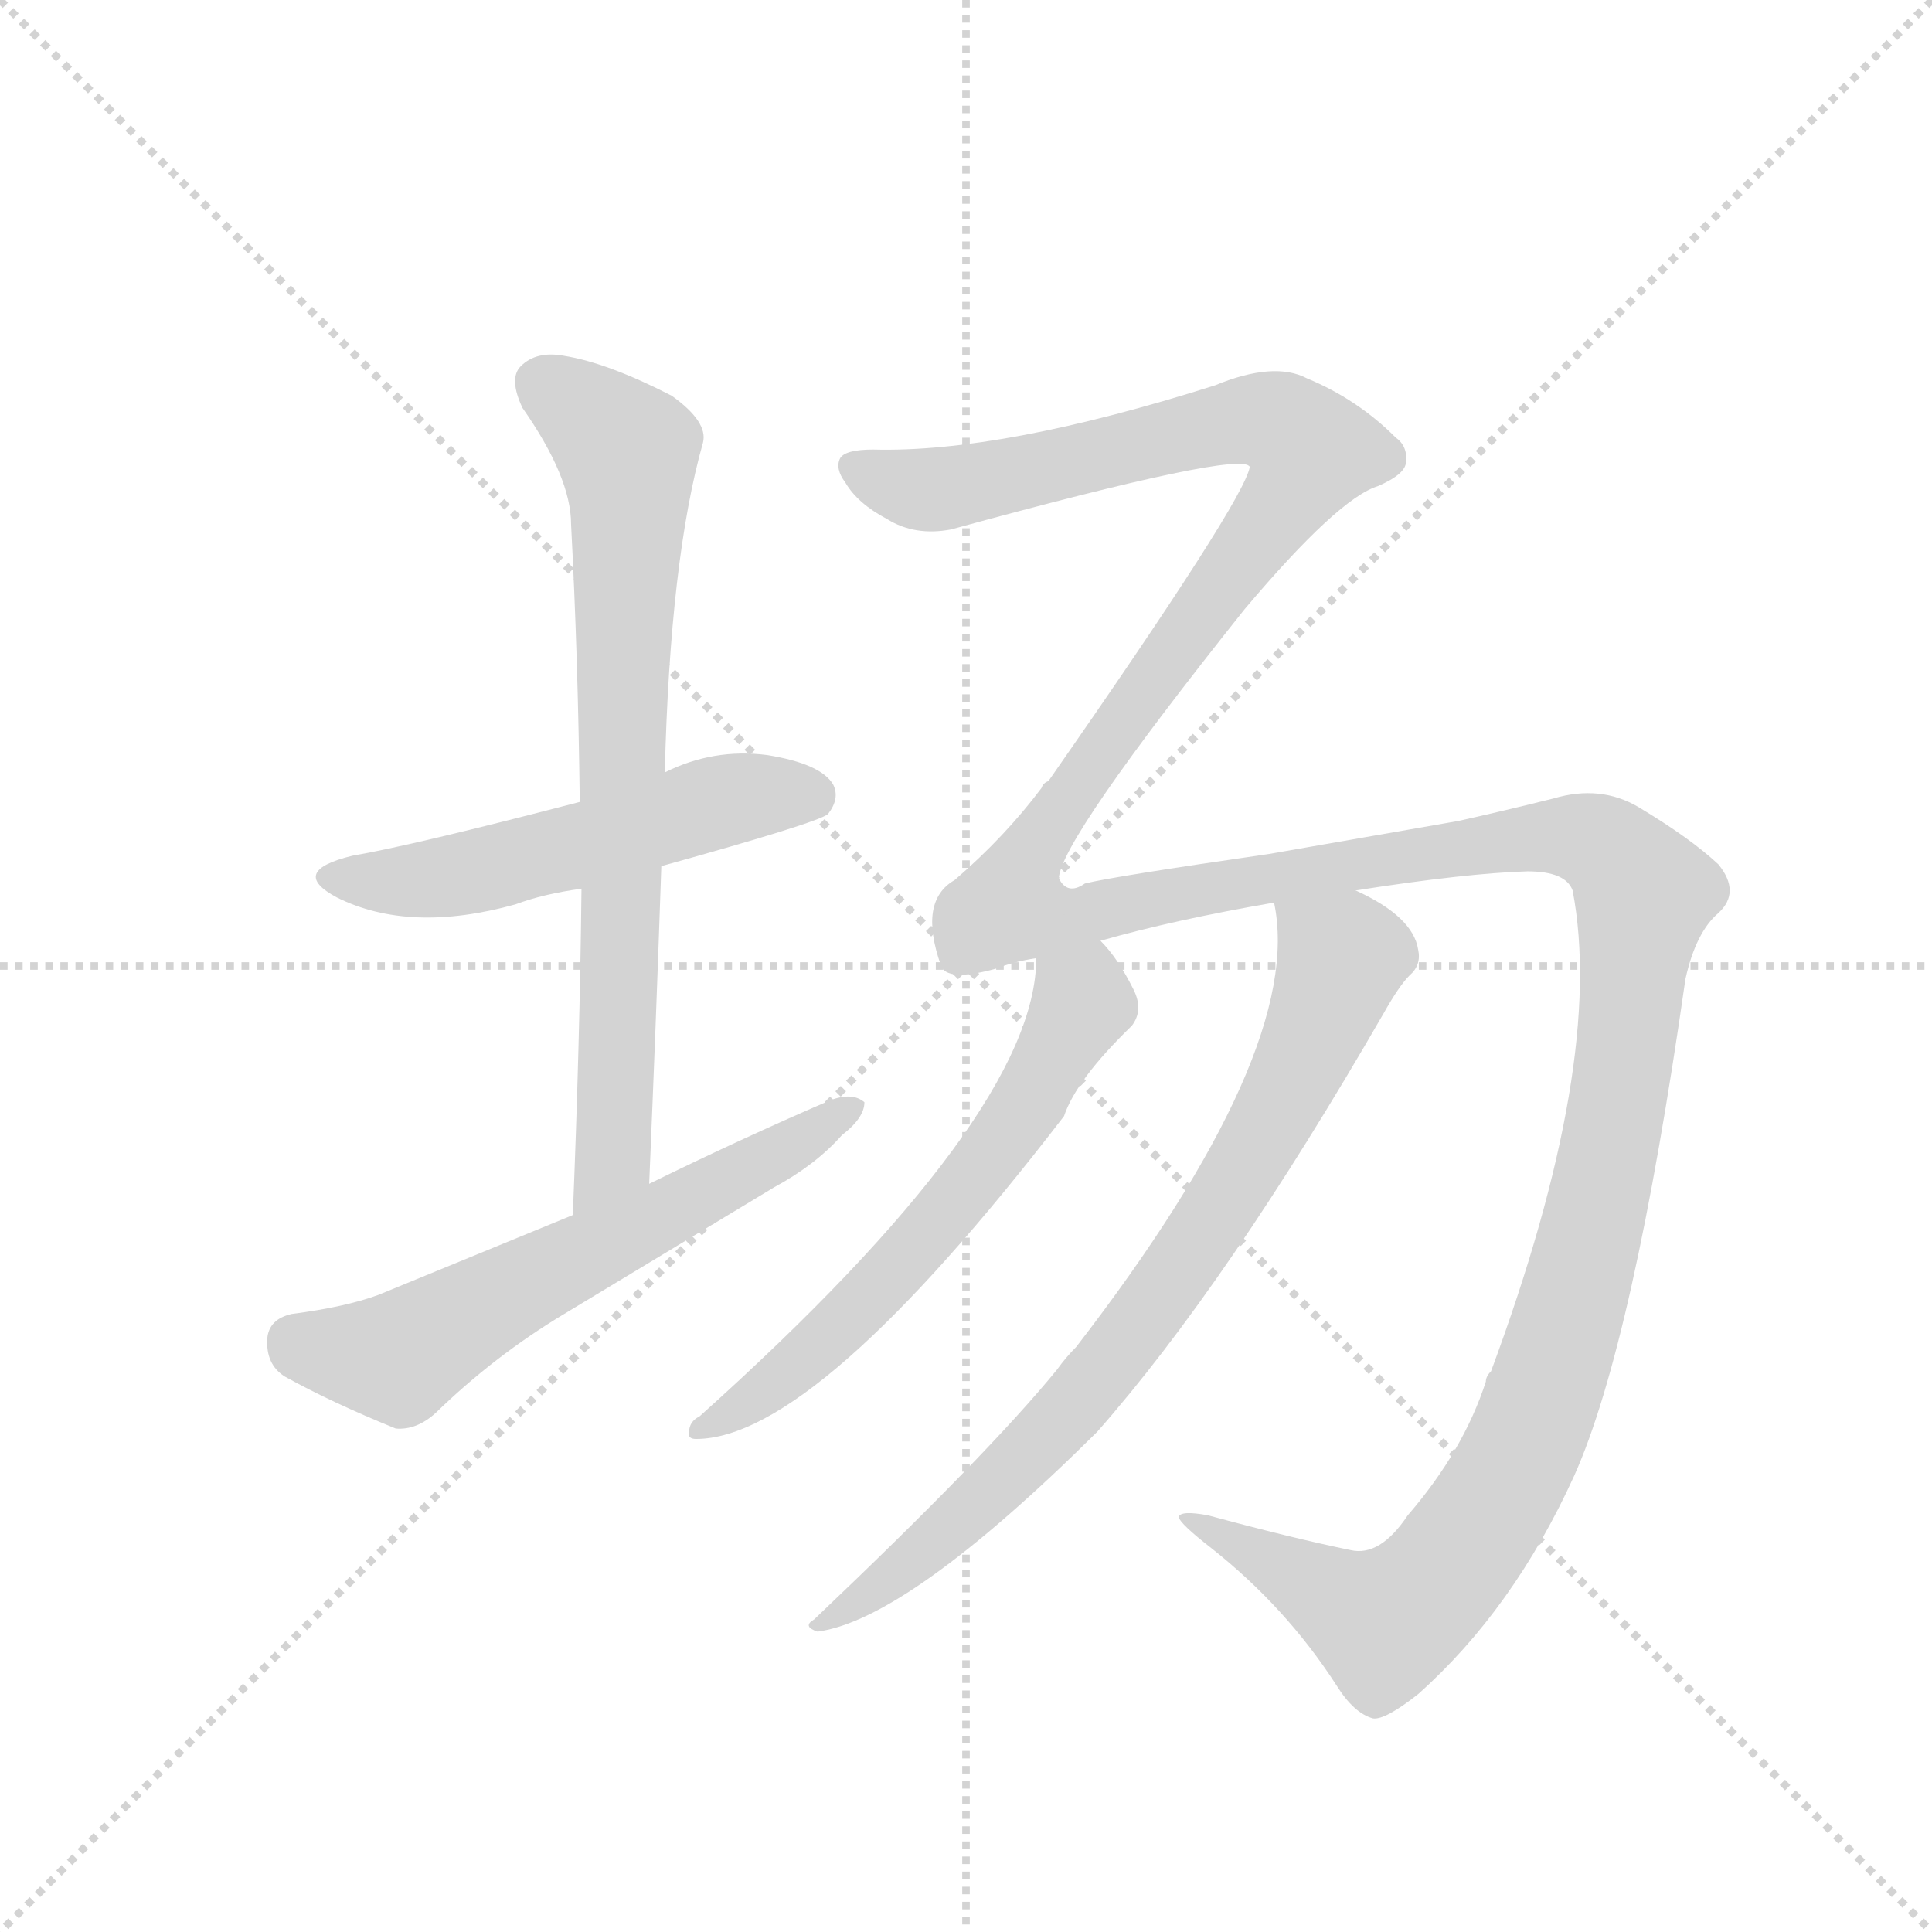 <svg version="1.1" viewBox="0 0 1024 1024" xmlns="http://www.w3.org/2000/svg">
  <g stroke="lightgray" stroke-dasharray="1,1" stroke-width="1" transform="scale(4, 4)">
    <line x1="0" y1="0" x2="256" y2="256"></line>
    <line x1="256" y1="0" x2="0" y2="256"></line>
    <line x1="128" y1="0" x2="128" y2="256"></line>
    <line x1="0" y1="128" x2="256" y2="128"></line>
  </g>
  <g transform="scale(0.92, -0.92) translate(60, -900)">
    <style type="text/css">
      
        @keyframes keyframes0 {
          from {
            stroke: blue;
            stroke-dashoffset: 537;
            stroke-width: 128;
          }
          64% {
            animation-timing-function: step-end;
            stroke: blue;
            stroke-dashoffset: 0;
            stroke-width: 128;
          }
          to {
            stroke: black;
            stroke-width: 1024;
          }
        }
        #make-me-a-hanzi-animation-0 {
          animation: keyframes0 0.687s both;
          animation-delay: 0s;
          animation-timing-function: linear;
        }
      
        @keyframes keyframes1 {
          from {
            stroke: blue;
            stroke-dashoffset: 757;
            stroke-width: 128;
          }
          71% {
            animation-timing-function: step-end;
            stroke: blue;
            stroke-dashoffset: 0;
            stroke-width: 128;
          }
          to {
            stroke: black;
            stroke-width: 1024;
          }
        }
        #make-me-a-hanzi-animation-1 {
          animation: keyframes1 0.866s both;
          animation-delay: 0.687s;
          animation-timing-function: linear;
        }
      
        @keyframes keyframes2 {
          from {
            stroke: blue;
            stroke-dashoffset: 616;
            stroke-width: 128;
          }
          67% {
            animation-timing-function: step-end;
            stroke: blue;
            stroke-dashoffset: 0;
            stroke-width: 128;
          }
          to {
            stroke: black;
            stroke-width: 1024;
          }
        }
        #make-me-a-hanzi-animation-2 {
          animation: keyframes2 0.751s both;
          animation-delay: 1.553s;
          animation-timing-function: linear;
        }
      
        @keyframes keyframes3 {
          from {
            stroke: blue;
            stroke-dashoffset: 1815;
            stroke-width: 128;
          }
          86% {
            animation-timing-function: step-end;
            stroke: blue;
            stroke-dashoffset: 0;
            stroke-width: 128;
          }
          to {
            stroke: black;
            stroke-width: 1024;
          }
        }
        #make-me-a-hanzi-animation-3 {
          animation: keyframes3 1.727s both;
          animation-delay: 2.304s;
          animation-timing-function: linear;
        }
      
        @keyframes keyframes4 {
          from {
            stroke: blue;
            stroke-dashoffset: 619;
            stroke-width: 128;
          }
          67% {
            animation-timing-function: step-end;
            stroke: blue;
            stroke-dashoffset: 0;
            stroke-width: 128;
          }
          to {
            stroke: black;
            stroke-width: 1024;
          }
        }
        #make-me-a-hanzi-animation-4 {
          animation: keyframes4 0.754s both;
          animation-delay: 4.031s;
          animation-timing-function: linear;
        }
      
        @keyframes keyframes5 {
          from {
            stroke: blue;
            stroke-dashoffset: 791;
            stroke-width: 128;
          }
          72% {
            animation-timing-function: step-end;
            stroke: blue;
            stroke-dashoffset: 0;
            stroke-width: 128;
          }
          to {
            stroke: black;
            stroke-width: 1024;
          }
        }
        #make-me-a-hanzi-animation-5 {
          animation: keyframes5 0.894s both;
          animation-delay: 4.785s;
          animation-timing-function: linear;
        }
      
    </style>
    
      <path d="M 321 401 Q 411 426 417 431 Q 424 440 420 448 Q 413 460 382 465 Q 351 469 323 455 L 274 438 Q 178 413 143 407 Q 106 398 134 383 Q 176 362 237 379 Q 253 385 275 388 L 321 401 Z" fill="lightgray"></path>
    
      <path d="M 314 218 Q 318 312 321 401 L 323 455 Q 326 578 345 645 Q 348 657 327 672 Q 290 691 265 695 Q 249 698 240 689 Q 233 682 241 665 Q 269 625 269 598 Q 273 522 274 438 L 275 388 Q 274 298 270 200 C 269 170 313 188 314 218 Z" fill="lightgray"></path>
    
      <path d="M 270 200 L 158 154 Q 139 147 108 143 Q 95 140 94 129 Q 93 114 104 107 Q 131 92 168 77 Q 180 76 191 86 Q 225 119 265 143 L 386 216 Q 410 229 425 246 Q 438 256 438 265 Q 431 271 418 266 Q 367 244 314 218 L 270 200 Z" fill="lightgray"></path>
    
      <path d="M 751 27 Q 735 3 718 7 Q 684 14 636 27 Q 620 30 619 26 Q 620 22 638 8 Q 681 -26 710 -71 Q 720 -87 731 -90 Q 738 -91 757 -76 Q 812 -27 847 50 Q 881 126 911 336 Q 917 363 930 374 Q 943 386 930 402 Q 914 417 884 435 Q 862 448 835 440 Q 807 433 780 427 L 671 408 Q 581 395 565 391 Q 555 384 550 394 Q 551 416 657 549 Q 711 613 734 620 Q 750 627 750 634 Q 751 643 744 648 Q 722 670 693 682 Q 674 692 640 678 Q 517 639 443 641 Q 427 641 424 636 Q 421 630 427 622 Q 434 610 451 601 Q 467 591 488 595 Q 656 641 660 631 Q 657 612 544 450 Q 541 449 540 446 Q 519 418 490 393 Q 469 381 482 344 Q 485 334 514 342 Q 524 346 537 348 L 574 358 Q 616 370 674 380 L 721 387 Q 785 397 820 398 Q 842 398 846 387 Q 865 288 799 110 Q 796 107 796 104 Q 783 64 751 27 Z" fill="lightgray"></path>
    
      <path d="M 537 348 Q 537 258 343 84 Q 337 81 337 75 Q 336 71 341 71 Q 410 71 553 257 Q 560 278 592 309 Q 599 318 593 330 Q 584 348 574 358 C 555 381 539 378 537 348 Z" fill="lightgray"></path>
    
      <path d="M 674 380 Q 692 295 560 124 Q 554 118 549 111 Q 509 62 409 -33 Q 402 -37 411 -40 Q 463 -33 572 75 Q 647 160 737 316 Q 746 332 752 338 Q 759 344 757 353 Q 754 372 721 387 C 695 401 670 410 674 380 Z" fill="lightgray"></path>
    
    
      <clipPath id="make-me-a-hanzi-clip-0">
        <path d="M 321 401 Q 411 426 417 431 Q 424 440 420 448 Q 413 460 382 465 Q 351 469 323 455 L 274 438 Q 178 413 143 407 Q 106 398 134 383 Q 176 362 237 379 Q 253 385 275 388 L 321 401 Z"></path>
      </clipPath>
      <path clip-path="url(#make-me-a-hanzi-clip-0)" d="M 135 396 L 208 396 L 362 440 L 410 440" fill="none" id="make-me-a-hanzi-animation-0" stroke-dasharray="409 818" stroke-linecap="round"></path>
    
      <clipPath id="make-me-a-hanzi-clip-1">
        <path d="M 314 218 Q 318 312 321 401 L 323 455 Q 326 578 345 645 Q 348 657 327 672 Q 290 691 265 695 Q 249 698 240 689 Q 233 682 241 665 Q 269 625 269 598 Q 273 522 274 438 L 275 388 Q 274 298 270 200 C 269 170 313 188 314 218 Z"></path>
      </clipPath>
      <path clip-path="url(#make-me-a-hanzi-clip-1)" d="M 252 679 L 292 650 L 302 636 L 293 233 L 275 208" fill="none" id="make-me-a-hanzi-animation-1" stroke-dasharray="629 1258" stroke-linecap="round"></path>
    
      <clipPath id="make-me-a-hanzi-clip-2">
        <path d="M 270 200 L 158 154 Q 139 147 108 143 Q 95 140 94 129 Q 93 114 104 107 Q 131 92 168 77 Q 180 76 191 86 Q 225 119 265 143 L 386 216 Q 410 229 425 246 Q 438 256 438 265 Q 431 271 418 266 Q 367 244 314 218 L 270 200 Z"></path>
      </clipPath>
      <path clip-path="url(#make-me-a-hanzi-clip-2)" d="M 110 128 L 170 118 L 432 262" fill="none" id="make-me-a-hanzi-animation-2" stroke-dasharray="488 976" stroke-linecap="round"></path>
    
      <clipPath id="make-me-a-hanzi-clip-3">
        <path d="M 751 27 Q 735 3 718 7 Q 684 14 636 27 Q 620 30 619 26 Q 620 22 638 8 Q 681 -26 710 -71 Q 720 -87 731 -90 Q 738 -91 757 -76 Q 812 -27 847 50 Q 881 126 911 336 Q 917 363 930 374 Q 943 386 930 402 Q 914 417 884 435 Q 862 448 835 440 Q 807 433 780 427 L 671 408 Q 581 395 565 391 Q 555 384 550 394 Q 551 416 657 549 Q 711 613 734 620 Q 750 627 750 634 Q 751 643 744 648 Q 722 670 693 682 Q 674 692 640 678 Q 517 639 443 641 Q 427 641 424 636 Q 421 630 427 622 Q 434 610 451 601 Q 467 591 488 595 Q 656 641 660 631 Q 657 612 544 450 Q 541 449 540 446 Q 519 418 490 393 Q 469 381 482 344 Q 485 334 514 342 Q 524 346 537 348 L 574 358 Q 616 370 674 380 L 721 387 Q 785 397 820 398 Q 842 398 846 387 Q 865 288 799 110 Q 796 107 796 104 Q 783 64 751 27 Z"></path>
      </clipPath>
      <path clip-path="url(#make-me-a-hanzi-clip-3)" d="M 432 630 L 454 621 L 497 619 L 658 658 L 678 655 L 696 640 L 636 548 L 562 454 L 531 405 L 525 376 L 563 373 L 638 390 L 846 418 L 874 404 L 887 385 L 870 249 L 847 152 L 818 67 L 782 7 L 738 -35 L 623 24" fill="none" id="make-me-a-hanzi-animation-3" stroke-dasharray="1687 3374" stroke-linecap="round"></path>
    
      <clipPath id="make-me-a-hanzi-clip-4">
        <path d="M 537 348 Q 537 258 343 84 Q 337 81 337 75 Q 336 71 341 71 Q 410 71 553 257 Q 560 278 592 309 Q 599 318 593 330 Q 584 348 574 358 C 555 381 539 378 537 348 Z"></path>
      </clipPath>
      <path clip-path="url(#make-me-a-hanzi-clip-4)" d="M 545 343 L 563 327 L 562 319 L 502 220 L 402 116 L 343 77" fill="none" id="make-me-a-hanzi-animation-4" stroke-dasharray="491 982" stroke-linecap="round"></path>
    
      <clipPath id="make-me-a-hanzi-clip-5">
        <path d="M 674 380 Q 692 295 560 124 Q 554 118 549 111 Q 509 62 409 -33 Q 402 -37 411 -40 Q 463 -33 572 75 Q 647 160 737 316 Q 746 332 752 338 Q 759 344 757 353 Q 754 372 721 387 C 695 401 670 410 674 380 Z"></path>
      </clipPath>
      <path clip-path="url(#make-me-a-hanzi-clip-5)" d="M 683 376 L 713 348 L 691 290 L 642 202 L 536 64 L 458 -5 L 414 -35" fill="none" id="make-me-a-hanzi-animation-5" stroke-dasharray="663 1326" stroke-linecap="round"></path>
    
  </g>
</svg>